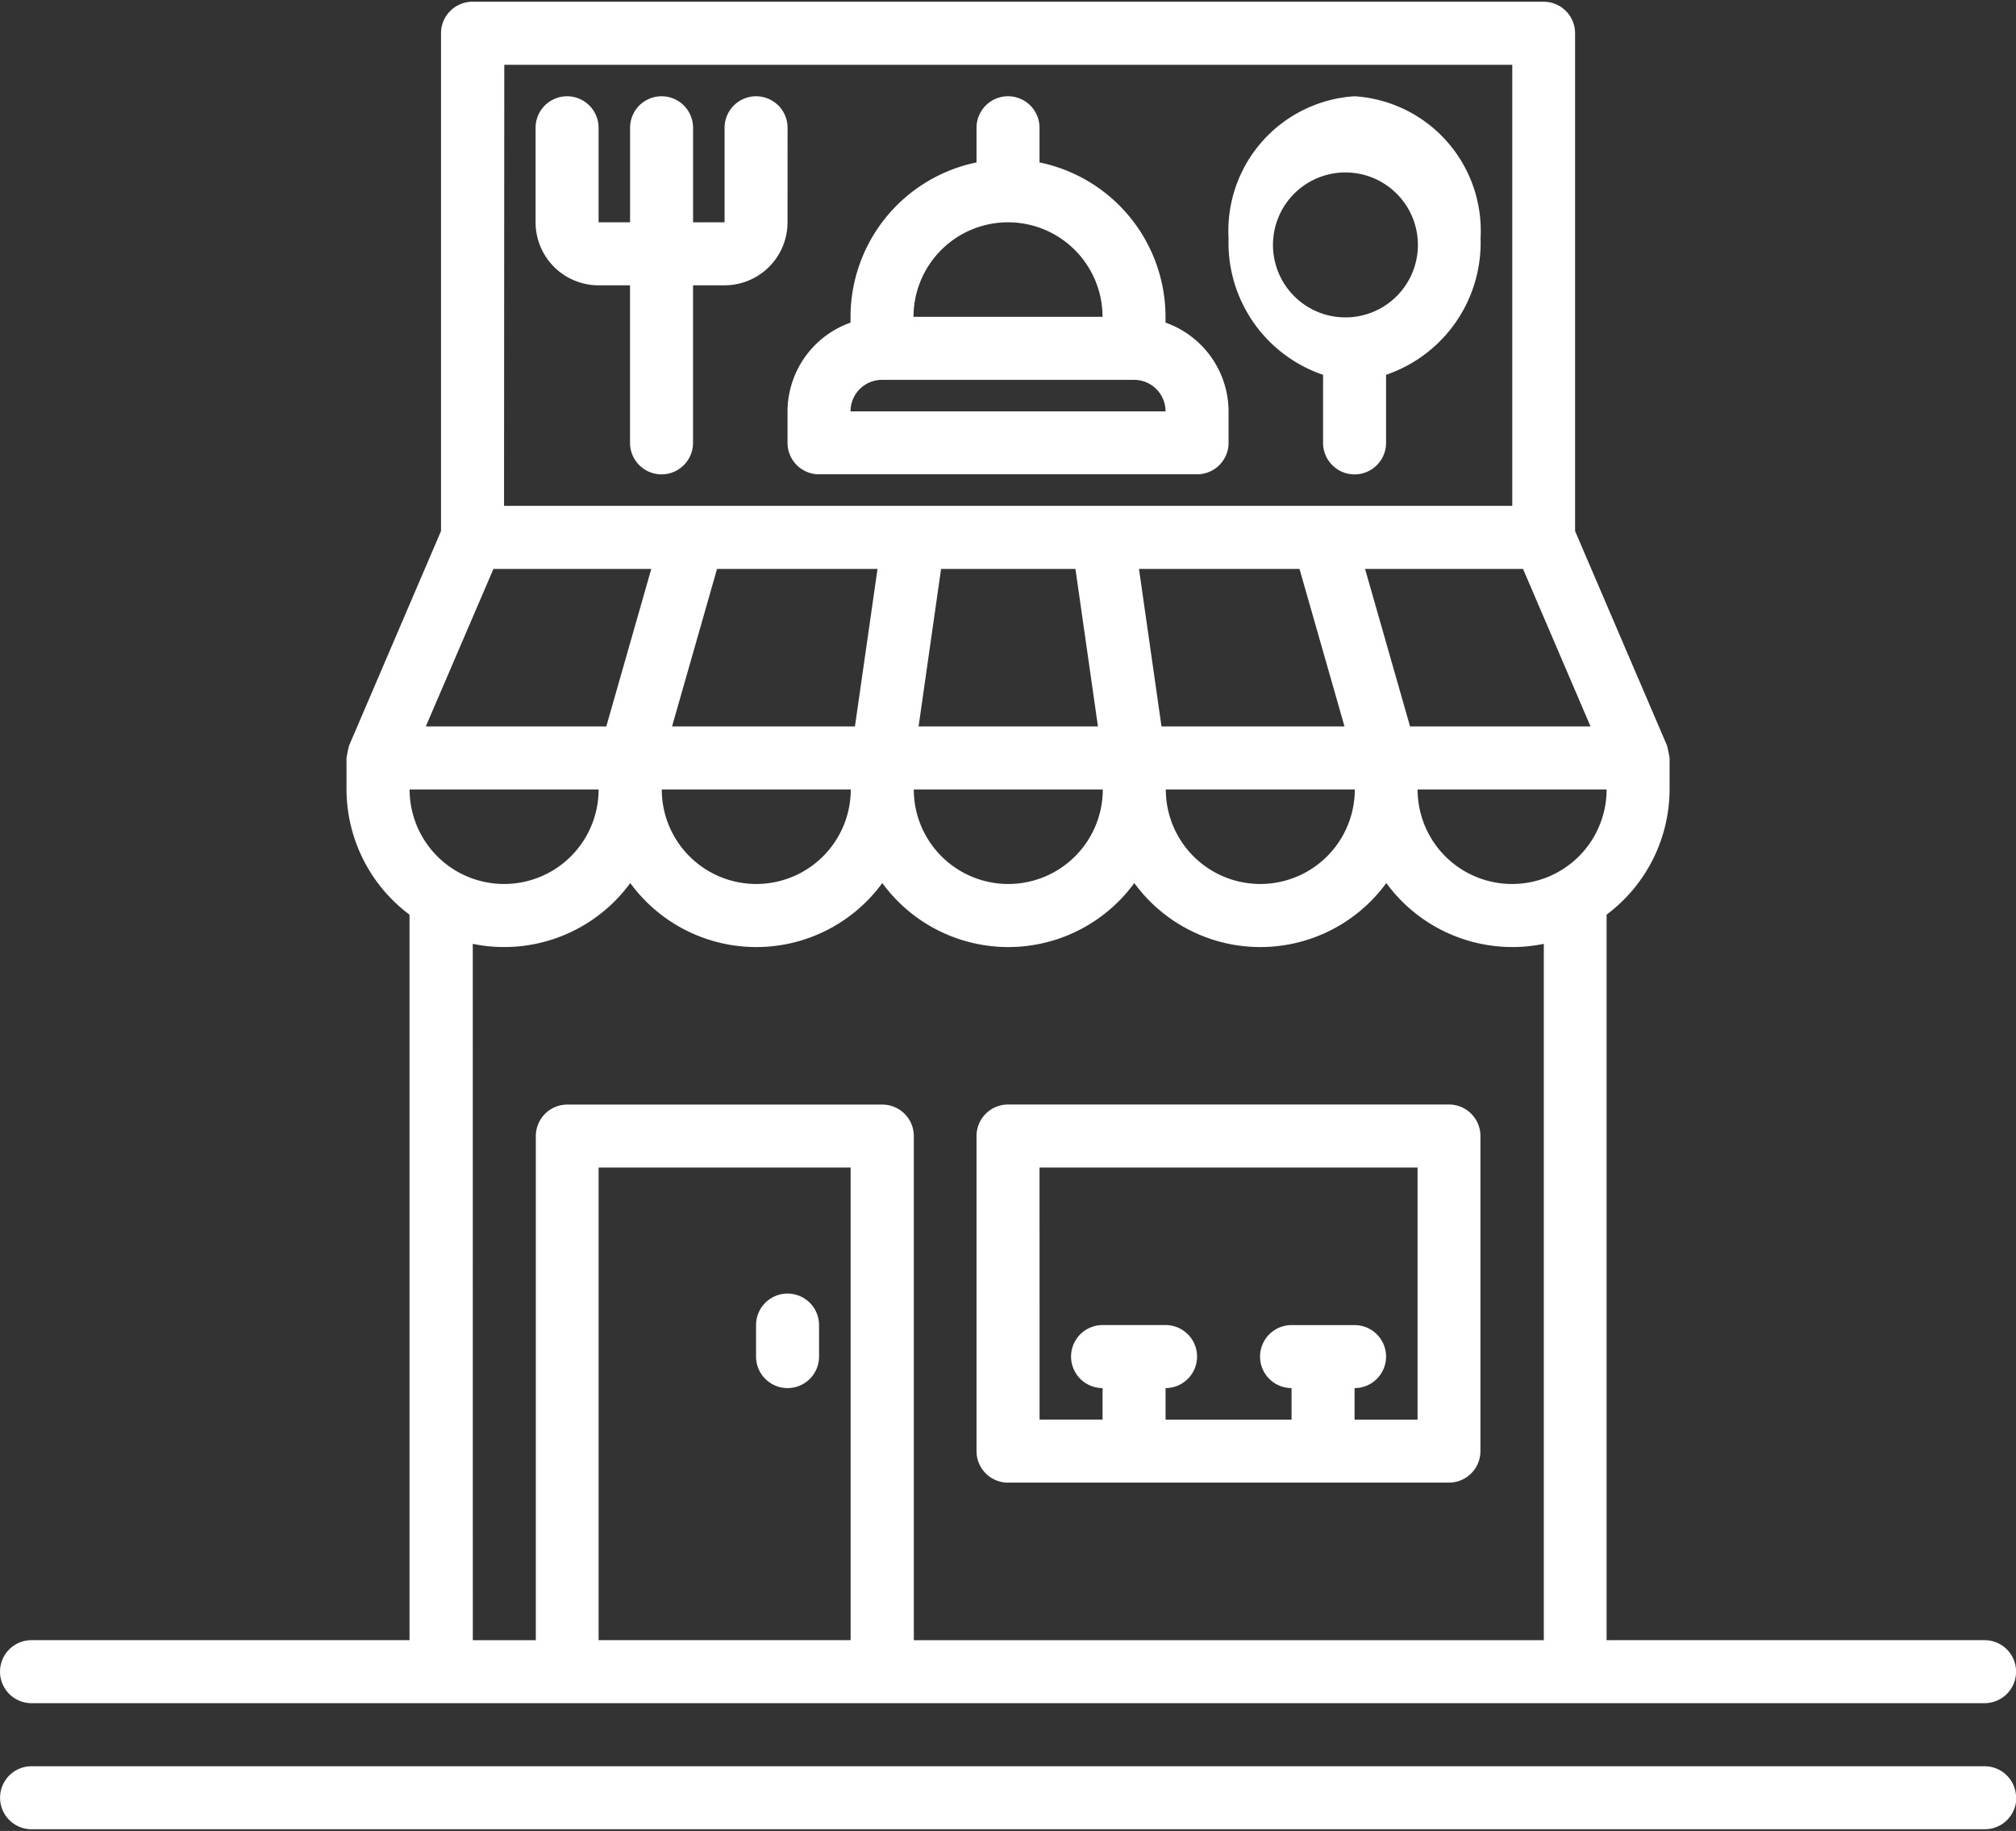 <svg xmlns="http://www.w3.org/2000/svg" xmlns:xlink="http://www.w3.org/1999/xlink" width="84.162" height="76.417" viewBox="0 0 84.162 76.417">
  <rect x="0" y="0" width="84.162" height="76.417" fill="#333333" stroke="none"/>
  <defs>
    <clipPath id="clip-path">
      <path id="Path_50" data-name="Path 50" d="M139.21,161h84.162v76.417H139.21Z" fill="#fff"/>
    </clipPath>
  </defs>
  <g id="f-b-ico-hover" transform="translate(-139.21 -161)" clip-path="url(#clip-path)">
    <path id="Path_49" data-name="Path 49" d="M187.868,174.8v-.242a6.587,6.587,0,0,0-5.26-6.444v-1.447a1.315,1.315,0,0,0-2.63,0v1.447a6.587,6.587,0,0,0-5.26,6.444v.242a3.945,3.945,0,0,0-2.63,3.7v1.316a1.315,1.315,0,0,0,1.315,1.315h15.781a1.315,1.315,0,0,0,1.316-1.315V178.5a3.945,3.945,0,0,0-2.63-3.7Zm-6.575-4.187a3.945,3.945,0,0,1,3.945,3.945h-7.89a3.946,3.946,0,0,1,3.945-3.945Zm-6.575,7.89h0a1.315,1.315,0,0,1,1.315-1.315h10.521a1.315,1.315,0,0,1,1.315,1.315Zm-2.63-7.89h0a2.631,2.631,0,0,1-2.63,2.63h-1.315v6.575a1.315,1.315,0,0,1-2.63,0v-6.575H164.2a2.63,2.63,0,0,1-2.63-2.63v-3.945a1.315,1.315,0,0,1,2.63,0v3.945h1.315v-3.945a1.315,1.315,0,0,1,2.63,0v3.945h1.315v-3.945a1.315,1.315,0,0,1,2.63,0Zm23.672-5.26a5.624,5.624,0,0,0-5.26,5.917,5.822,5.822,0,0,0,3.945,5.708v2.841a1.315,1.315,0,0,0,2.63,0v-2.841a5.825,5.825,0,0,0,3.945-5.708,5.624,5.624,0,0,0-5.26-5.917Zm0,9.205a3.025,3.025,0,1,1,1.981-1.111A3.024,3.024,0,0,1,195.758,174.558Zm-14.466,48.656H199.7a1.315,1.315,0,0,0,1.315-1.315v-13.15a1.315,1.315,0,0,0-1.315-1.316H181.293a1.315,1.315,0,0,0-1.315,1.315V221.9a1.315,1.315,0,0,0,1.315,1.315Zm1.315-13.15h15.781v10.521h-2.63v-1.316a1.315,1.315,0,1,0,0-2.63h-2.63a1.315,1.315,0,1,0,0,2.63v1.315h-5.26v-1.316a1.315,1.315,0,1,0,0-2.63h-2.63a1.315,1.315,0,0,0,0,2.63v1.315h-2.63Zm-9.205,6.575v1.315a1.315,1.315,0,1,1-2.63,0v-1.315a1.315,1.315,0,1,1,2.63,0Zm-32.875,15.78h81.532a1.315,1.315,0,1,0,0-2.63h-15.78V199.509a6.544,6.544,0,0,0,2.63-5.226v-1.315q-.041-.26-.106-.514l-3.839-8.954V162.722a1.315,1.315,0,0,0-1.315-1.315H158.937a1.315,1.315,0,0,0-1.315,1.315V183.5l-3.839,8.956c-.022.05-.106.487-.106.513v1.315a6.544,6.544,0,0,0,2.63,5.226v30.279H140.527a1.315,1.315,0,0,0,0,2.63Zm23.672-2.63V210.064h10.521v19.726Zm38.136-31.56a3.944,3.944,0,0,1-3.945-3.945h7.89a3.945,3.945,0,0,1-3.945,3.945Zm-46.026-3.945h7.89a3.945,3.945,0,1,1-7.89,0Zm3.5-9.205H166.4l-1.878,6.575h-7.535Zm45.8,6.575h-7.534l-1.879-6.575h6.595Zm-12.15-6.575,1.879,6.575H187.7l-.94-6.575Zm-9.354,0,.94,6.575h-7.488l.939-6.575Zm-9.205,6.575h-7.635l1.878-6.575h6.7Zm-.174,2.63a3.945,3.945,0,1,1-7.89,0Zm10.521,0h0a3.945,3.945,0,1,1-7.89,0Zm10.521,0h0a3.945,3.945,0,1,1-7.89,0Zm-35.507-30.245h42.081v18.409H160.253Zm-1.315,36.689a6.523,6.523,0,0,0,6.575-2.538,6.515,6.515,0,0,0,10.521,0,6.515,6.515,0,0,0,10.521,0,6.514,6.514,0,0,0,10.52,0,6.525,6.525,0,0,0,6.575,2.538v29.063h-26.3v-21.04a1.314,1.314,0,0,0-1.315-1.315h-13.15a1.315,1.315,0,0,0-1.315,1.315v21.04h-2.63Zm64.438,35.637a1.315,1.315,0,0,1-1.315,1.316H140.529a1.315,1.315,0,0,1,0-2.63h81.532a1.315,1.315,0,0,1,1.315,1.315Z" transform="translate(-0.001 -0.335)" fill="#fff"/>
  </g>
</svg>
